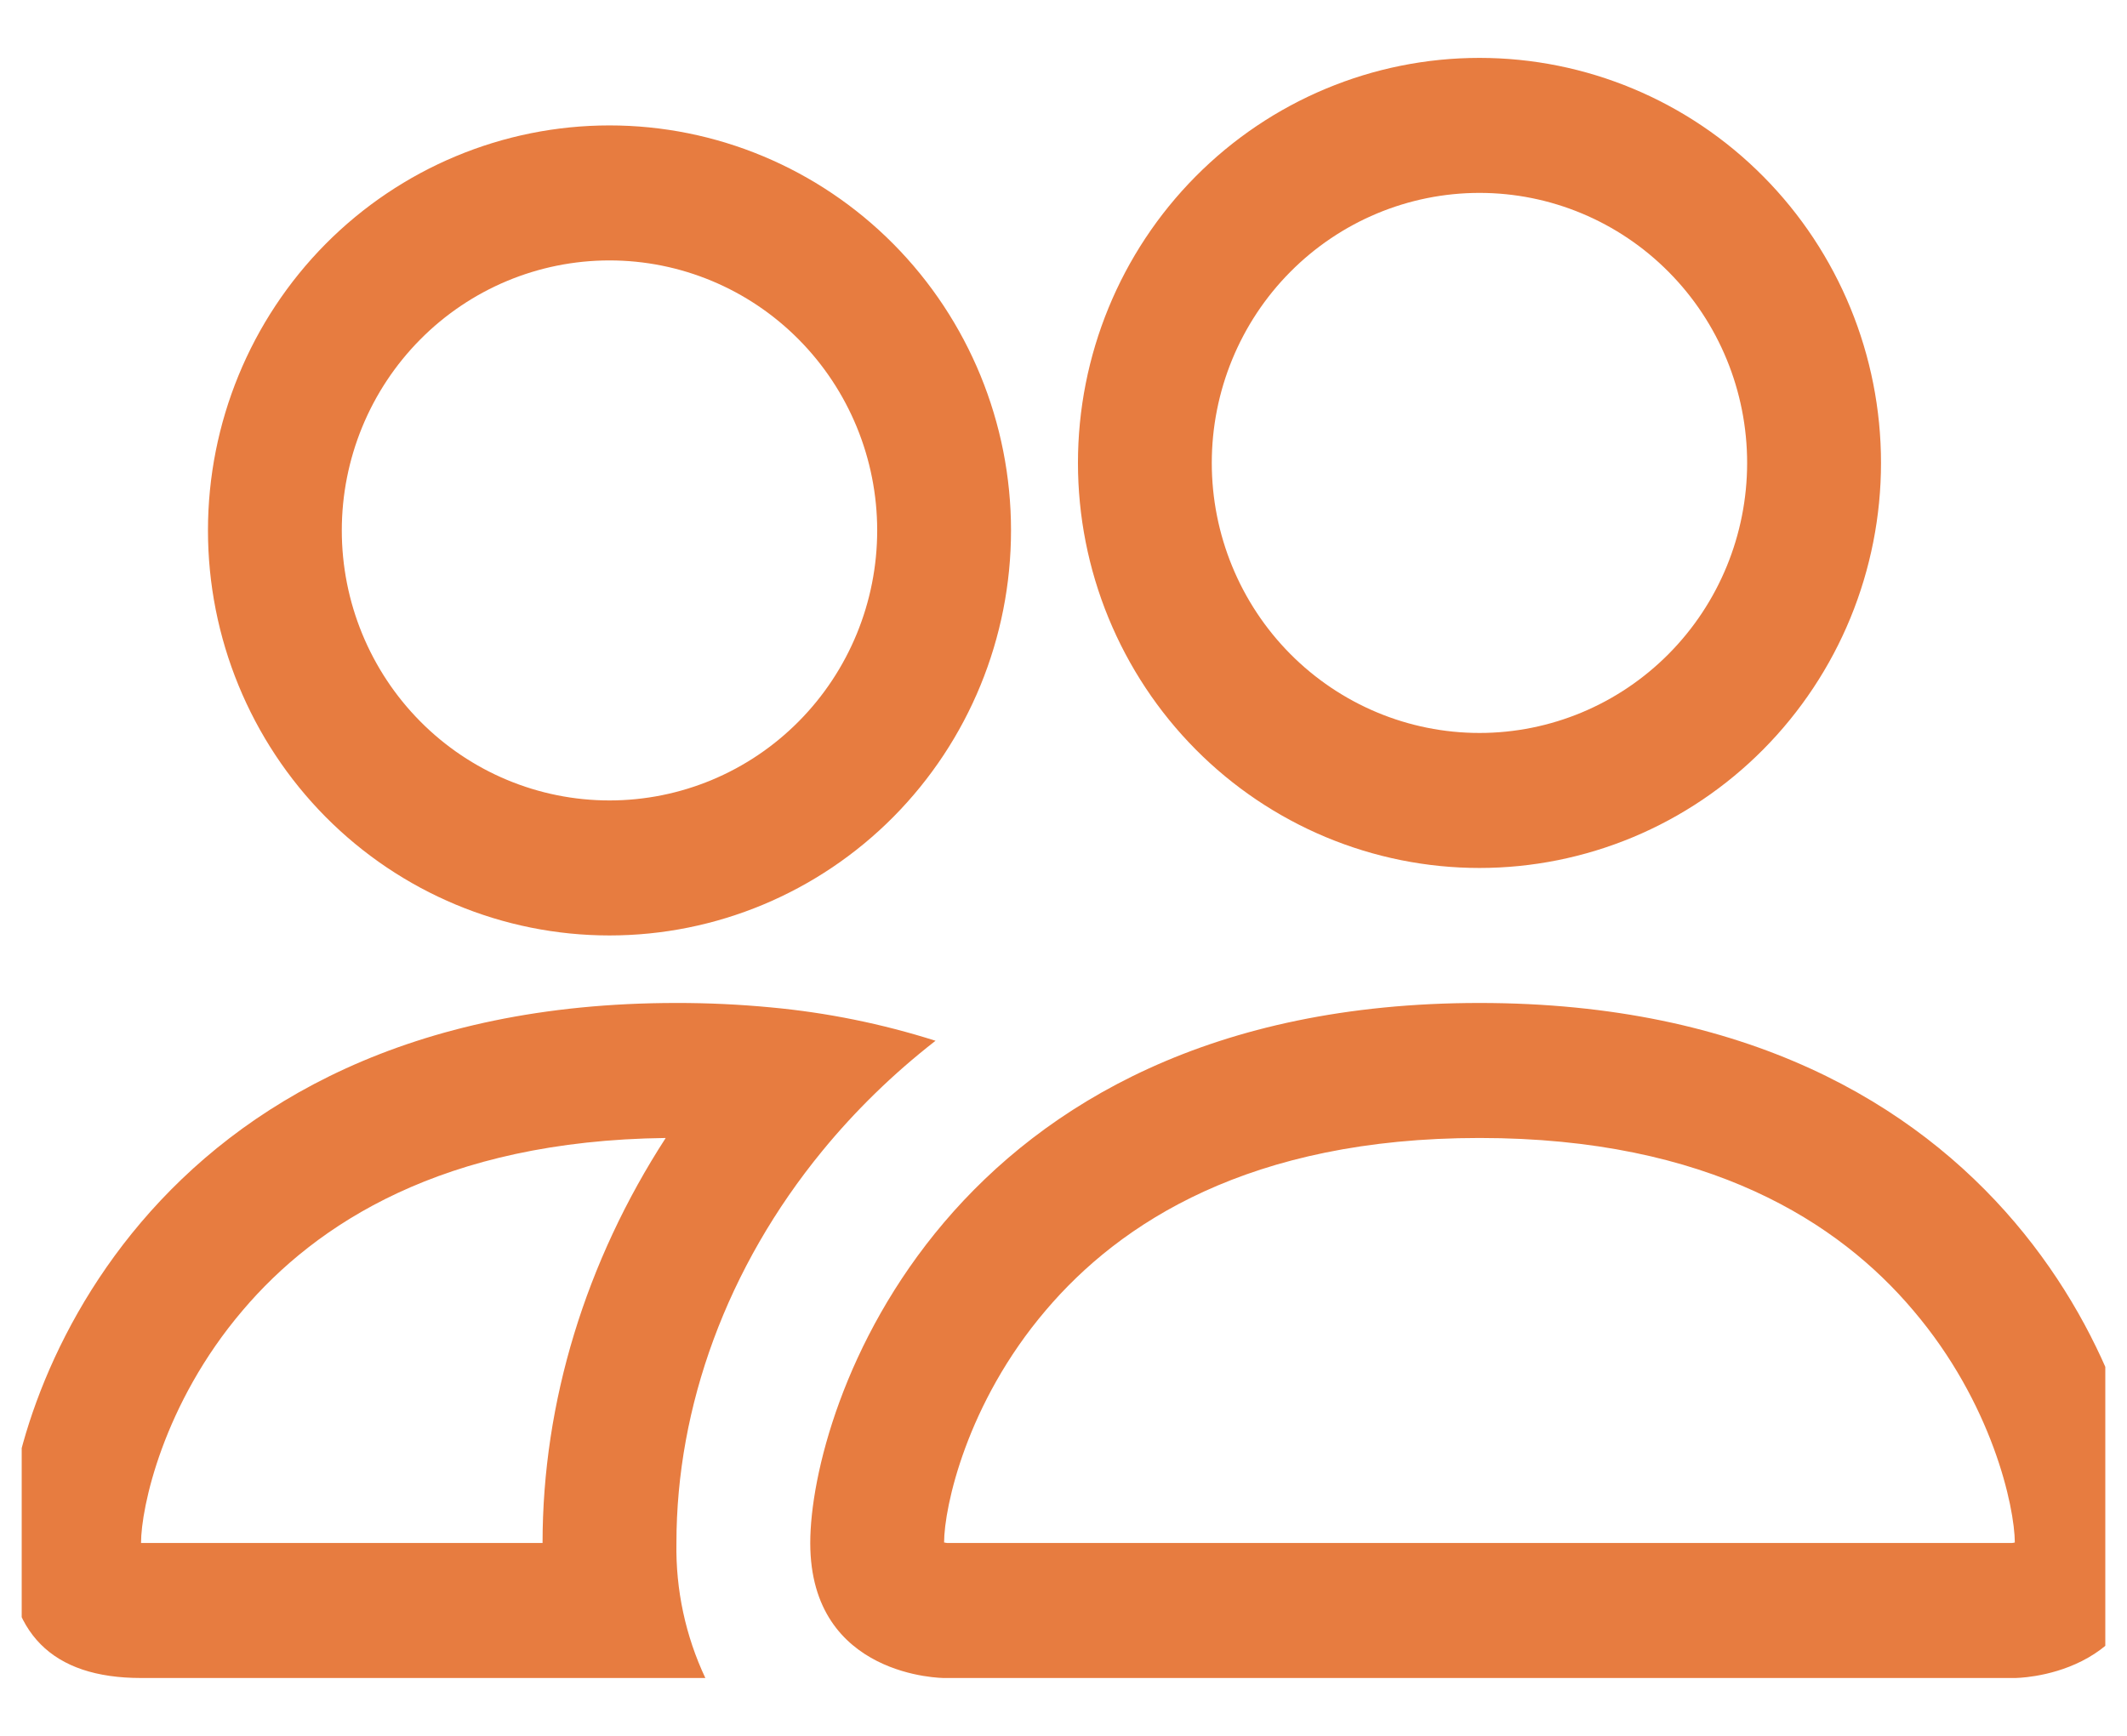 <svg xmlns="http://www.w3.org/2000/svg" width="49" height="40" viewBox="0 0 49 40" fill="none">
  <g clip-path="url(#clip0_2987_14636)">
    <path fill-rule="evenodd" clip-rule="evenodd" d="M46.416 38.667C46.416 38.667 49.499 38.667 49.499 35.556C49.499 32.445 46.416 23.112 34.083 23.112C21.749 23.112 18.666 32.445 18.666 35.556C18.666 38.667 21.749 38.667 21.749 38.667H46.416ZM21.817 35.556H46.348C46.363 35.554 46.377 35.552 46.391 35.55L46.416 35.544C46.41 34.722 45.901 32.339 44.073 30.193C42.371 28.18 39.38 26.223 34.083 26.223C28.789 26.223 25.798 28.183 24.093 30.193C22.264 32.339 21.752 34.725 21.749 35.544C21.772 35.548 21.794 35.552 21.817 35.556ZM34.083 16.89C35.718 16.89 37.287 16.234 38.443 15.067C39.6 13.9 40.249 12.318 40.249 10.667C40.249 9.017 39.6 7.434 38.443 6.268C37.287 5.101 35.718 4.445 34.083 4.445C32.447 4.445 30.879 5.101 29.722 6.268C28.566 7.434 27.916 9.017 27.916 10.667C27.916 12.318 28.566 13.9 29.722 15.067C30.879 16.234 32.447 16.89 34.083 16.89ZM43.333 10.667C43.333 11.893 43.093 13.107 42.629 14.239C42.164 15.371 41.482 16.4 40.623 17.267C39.764 18.134 38.745 18.821 37.623 19.29C36.5 19.759 35.297 20.001 34.083 20.001C32.868 20.001 31.665 19.759 30.543 19.29C29.421 18.821 28.401 18.134 27.542 17.267C26.683 16.4 26.002 15.371 25.537 14.239C25.072 13.107 24.833 11.893 24.833 10.667C24.833 8.192 25.807 5.818 27.542 4.068C29.277 2.317 31.629 1.334 34.083 1.334C36.536 1.334 38.889 2.317 40.623 4.068C42.358 5.818 43.333 8.192 43.333 10.667ZM21.552 23.983C20.319 23.591 19.047 23.333 17.759 23.214C17.036 23.145 16.309 23.111 15.583 23.112C3.249 23.112 0.166 32.445 0.166 35.556C0.166 37.631 1.193 38.667 3.249 38.667H16.249C15.792 37.696 15.564 36.631 15.583 35.556C15.583 32.414 16.745 29.203 18.944 26.521C19.693 25.607 20.565 24.751 21.552 23.983ZM15.336 26.223C10.193 26.285 7.273 28.214 5.593 30.193C3.752 32.352 3.249 34.744 3.249 35.556H12.499C12.499 32.305 13.495 29.066 15.336 26.223ZM4.791 12.223C4.791 9.748 5.766 7.374 7.5 5.623C9.235 3.873 11.588 2.89 14.041 2.89C16.494 2.89 18.847 3.873 20.582 5.623C22.317 7.374 23.291 9.748 23.291 12.223C23.291 14.698 22.317 17.072 20.582 18.823C18.847 20.573 16.494 21.556 14.041 21.556C11.588 21.556 9.235 20.573 7.5 18.823C5.766 17.072 4.791 14.698 4.791 12.223ZM14.041 6.001C12.405 6.001 10.837 6.656 9.681 7.823C8.524 8.99 7.874 10.573 7.874 12.223C7.874 13.873 8.524 15.456 9.681 16.623C10.837 17.79 12.405 18.445 14.041 18.445C15.677 18.445 17.245 17.79 18.401 16.623C19.558 15.456 20.208 13.873 20.208 12.223C20.208 10.573 19.558 8.99 18.401 7.823C17.245 6.656 15.677 6.001 14.041 6.001Z" fill="#E77C40"/>
  </g>
  <defs>
    <clipPath id="clip0_2987_14636">
      <rect width="48" height="39.529" fill="white" transform="translate(0.5)"/>
    </clipPath>
  </defs>
</svg>